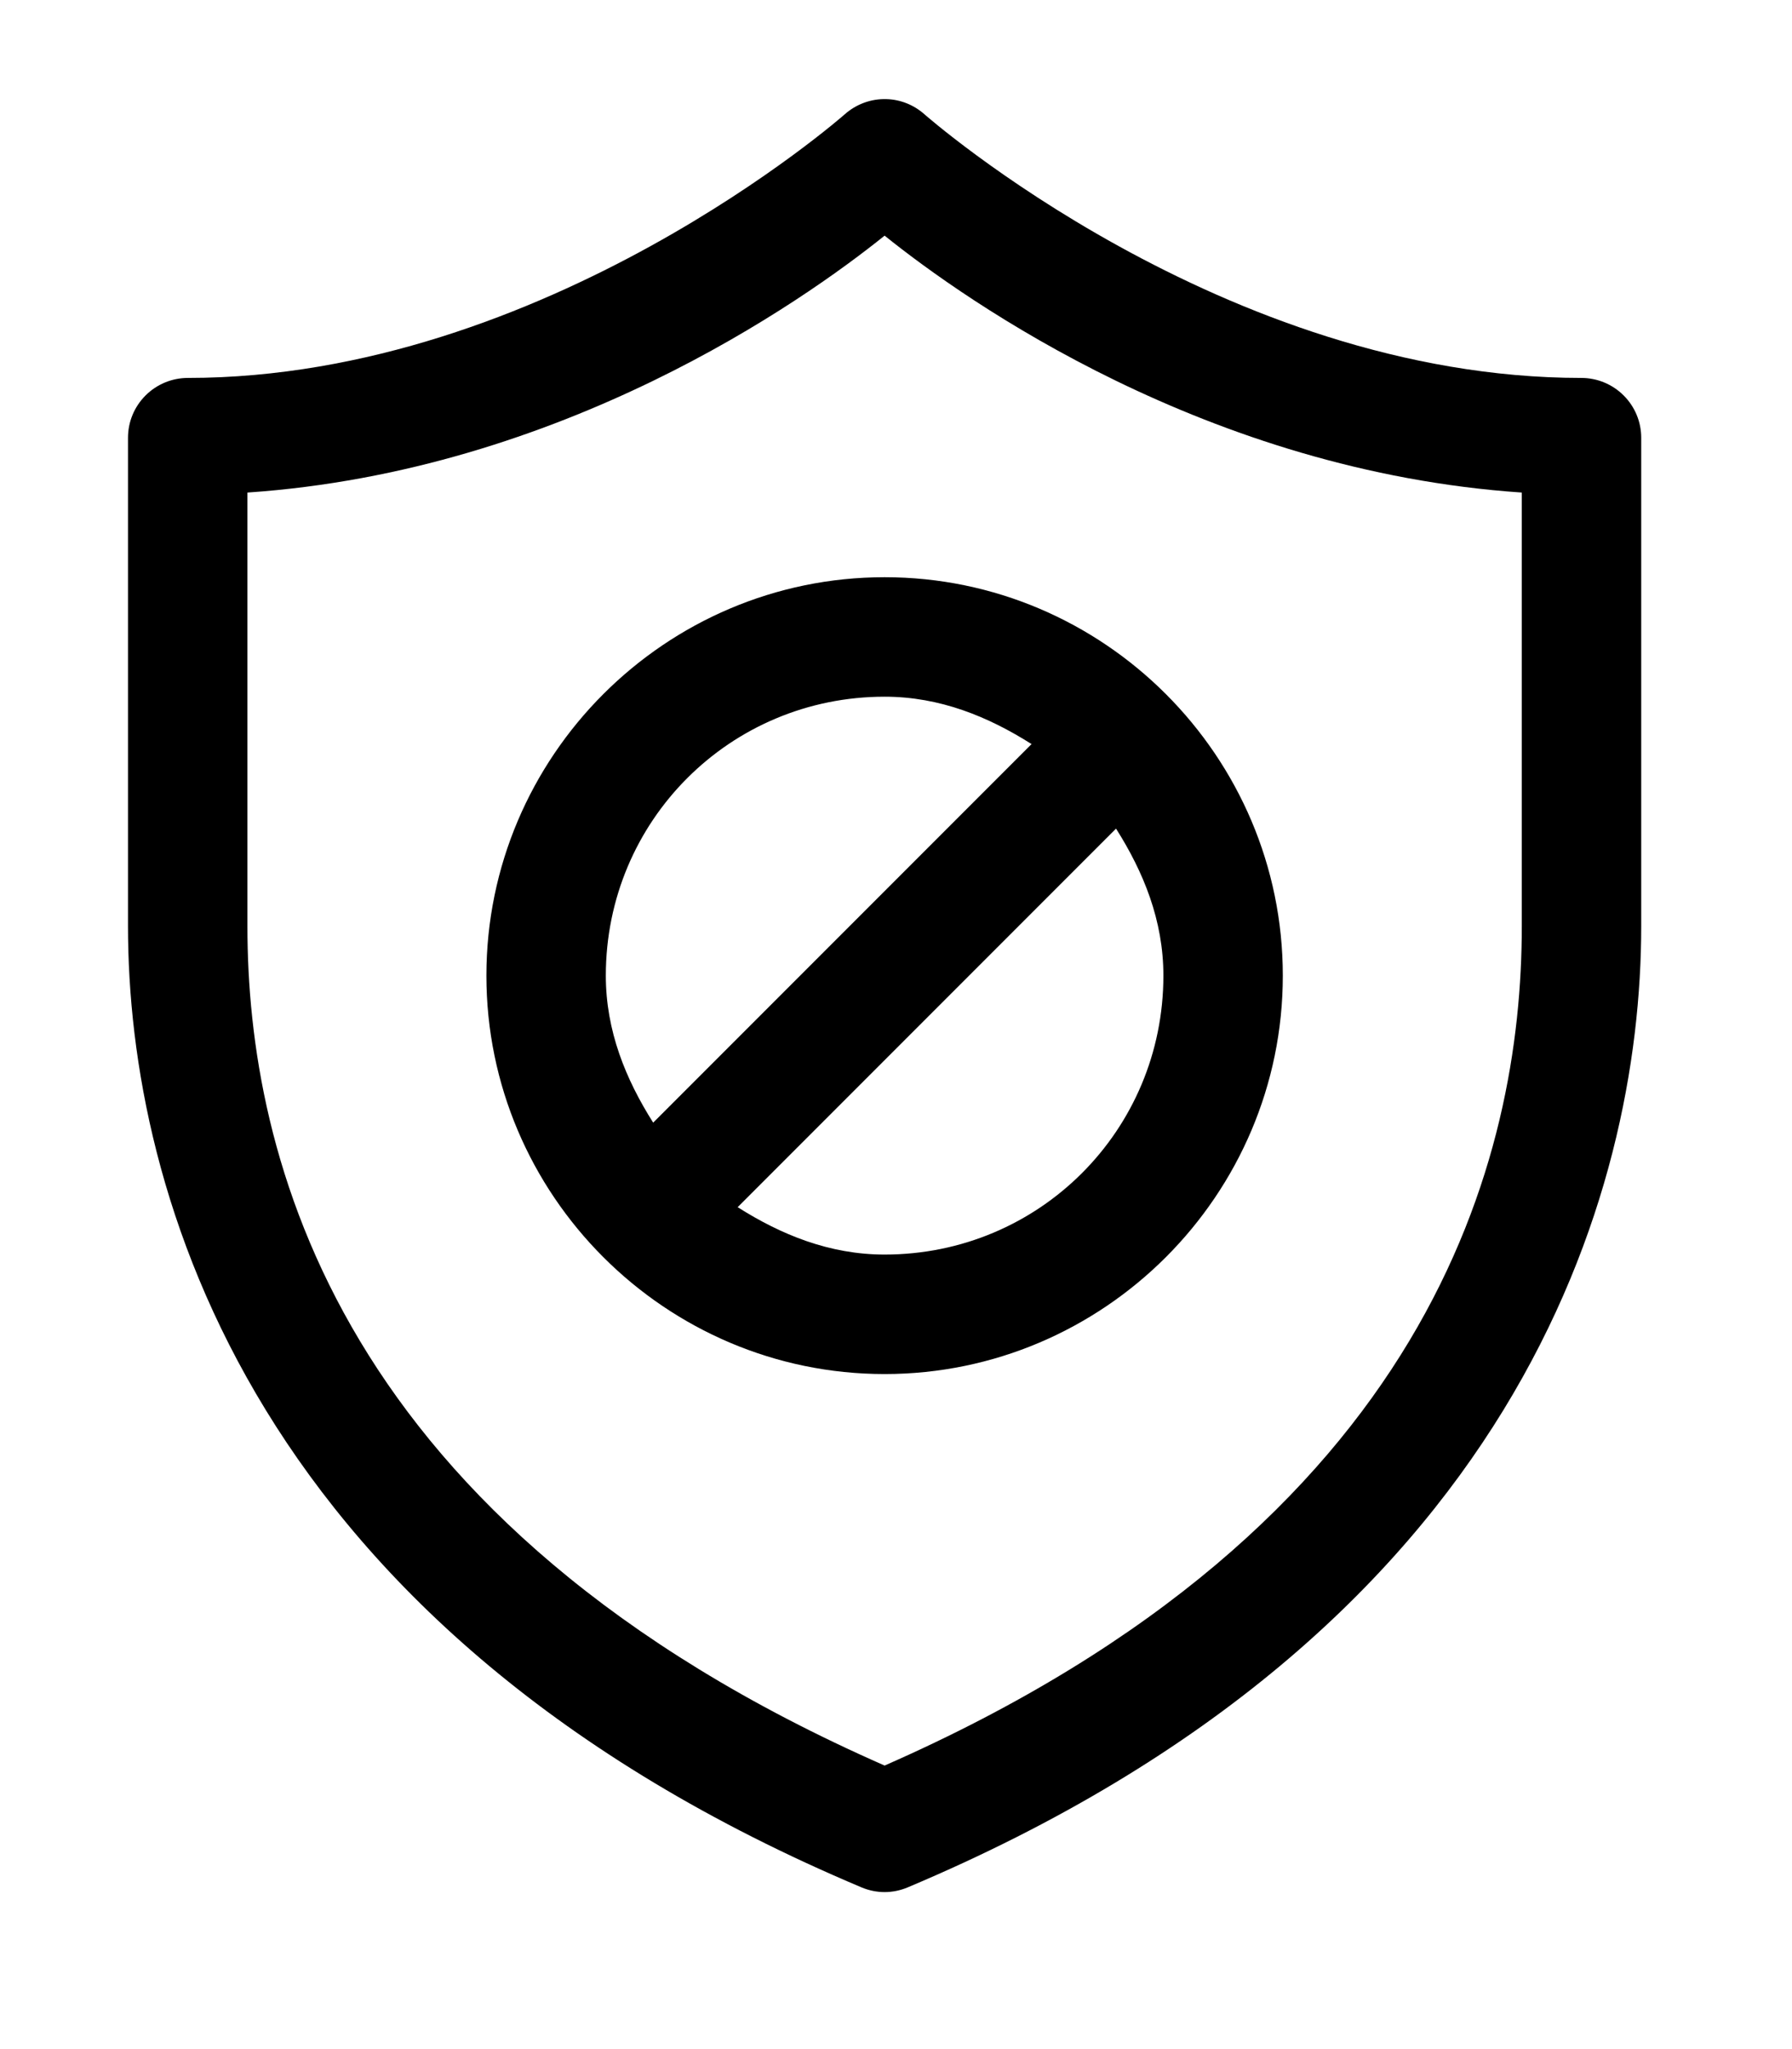 <svg width="14" height="16" viewBox="0 0 14 16" fill="none" xmlns="http://www.w3.org/2000/svg">
<path d="M6.926 0.774C6.806 0.77 6.689 0.813 6.599 0.893C6.599 0.893 4.264 2.951 1.467 2.951C1.343 2.951 1.224 3.001 1.137 3.088C1.049 3.176 1 3.294 1 3.418V7.232C1 9.31 1.961 12.728 6.73 14.737C6.787 14.761 6.849 14.774 6.911 14.774C6.973 14.774 7.035 14.761 7.092 14.737C11.861 12.728 12.822 9.31 12.822 7.232V3.418C12.822 3.294 12.773 3.176 12.685 3.088C12.598 3.001 12.479 2.951 12.355 2.951C9.558 2.951 7.223 0.893 7.223 0.893C7.141 0.82 7.036 0.777 6.926 0.774ZM6.911 1.84C7.553 2.356 9.434 3.679 11.889 3.846V7.232C11.889 9.019 11.202 11.901 6.911 13.786C2.62 11.901 1.933 9.019 1.933 7.232V3.846C4.388 3.679 6.269 2.356 6.911 1.84ZM6.911 4.507C5.198 4.507 3.8 5.905 3.8 7.618C3.8 9.331 5.198 10.729 6.911 10.729C8.624 10.729 10.022 9.331 10.022 7.618C10.022 5.905 8.624 4.507 6.911 4.507ZM6.911 5.44C7.343 5.44 7.721 5.596 8.059 5.81L5.103 8.766C4.889 8.428 4.733 8.05 4.733 7.618C4.733 6.41 5.703 5.44 6.911 5.44ZM8.719 6.47C8.933 6.808 9.089 7.186 9.089 7.618C9.089 8.826 8.119 9.796 6.911 9.796C6.479 9.796 6.101 9.64 5.763 9.426L8.719 6.47Z" fill="black"/>
</svg>
